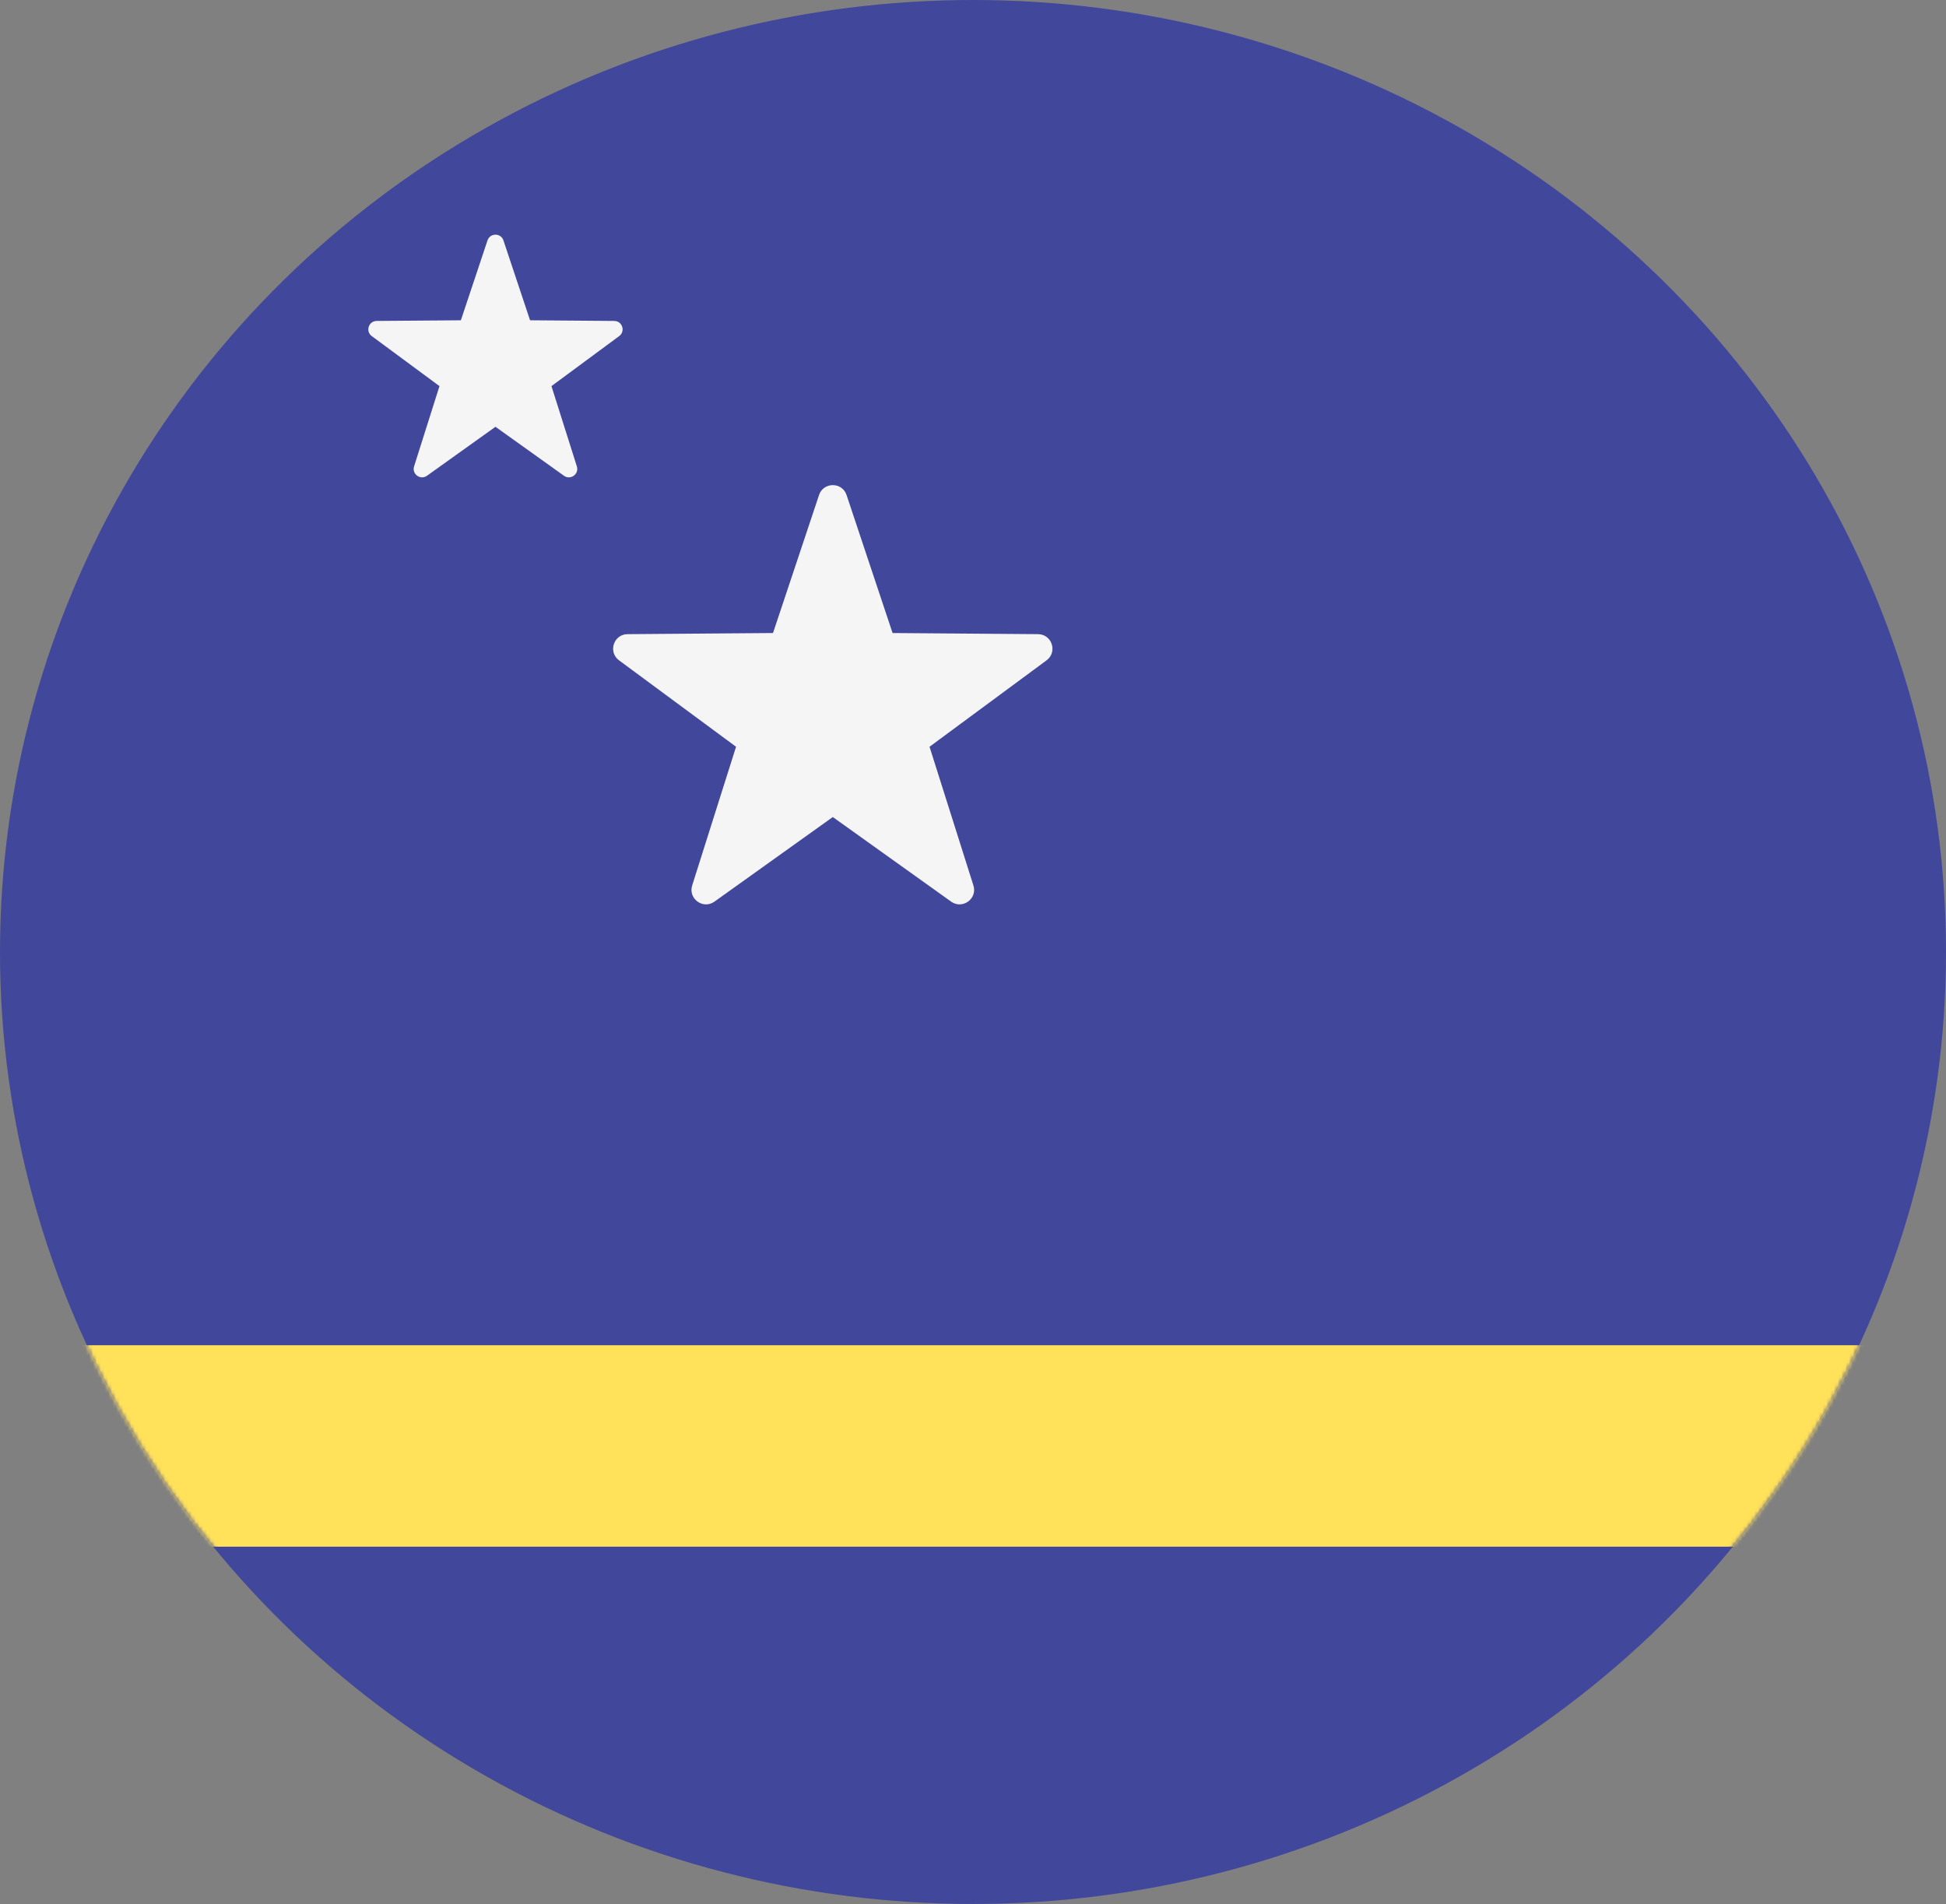<?xml version="1.0" encoding="UTF-8"?>
<svg width="512px" height="501px" viewBox="0 0 512 501" version="1.1" xmlns="http://www.w3.org/2000/svg" xmlns:xlink="http://www.w3.org/1999/xlink">
    <rect x="0" y="0" width="512" height="501" fill="#808080" stroke="none"/>
    <title>an</title>
    <defs>
        <ellipse id="path-1" cx="256" cy="250.468" rx="256" ry="250.468"></ellipse>
    </defs>
    <g id="Page-1" stroke="none" stroke-width="1" fill="none" fill-rule="evenodd">
        <g id="an">
            <g id="Path" transform="translate(0, 0)">
                <mask id="mask-2" fill="white">
                    <use xlink:href="#path-1"></use>
                </mask>
                <use id="Mask" fill="#41479B" xlink:href="#path-1"></use>
                <polygon fill="#FFE15A" fill-rule="nonzero" mask="url(#mask-2)" points="-51.386 353.931 563.386 353.931 563.386 406.931 -51.386 406.931"></polygon>
            </g>
            <path d="M215.489,130.246 L203.38,166.549 L165.112,166.846 C161.442,166.874 159.921,171.558 162.873,173.738 L193.658,196.47 L182.115,232.956 C181.009,236.455 184.992,239.35 187.977,237.215 L219.111,214.962 L250.245,237.215 C253.231,239.349 257.215,236.455 256.108,232.956 L244.564,196.47 L275.35,173.738 C278.303,171.557 276.781,166.876 273.11,166.846 L234.842,166.549 L222.734,130.246 C221.574,126.764 216.65,126.764 215.489,130.246 L215.489,130.246 Z M128.262,63.253 L121.255,84.267 L99.106,84.44 C96.982,84.456 96.101,87.166 97.81,88.428 L115.629,101.586 L108.948,122.705 C108.308,124.73 110.613,126.406 112.34,125.17 L130.36,112.29 L148.379,125.17 C150.107,126.406 152.413,124.73 151.772,122.705 L145.091,101.586 L162.909,88.428 C164.617,87.166 163.737,84.455 161.614,84.44 L139.464,84.267 L132.457,63.253 C131.785,61.239 128.934,61.239 128.262,63.253 L128.262,63.253 Z" id="Shape" fill="#F5F5F5" fill-rule="nonzero"></path>
        </g>
    </g>
</svg>
